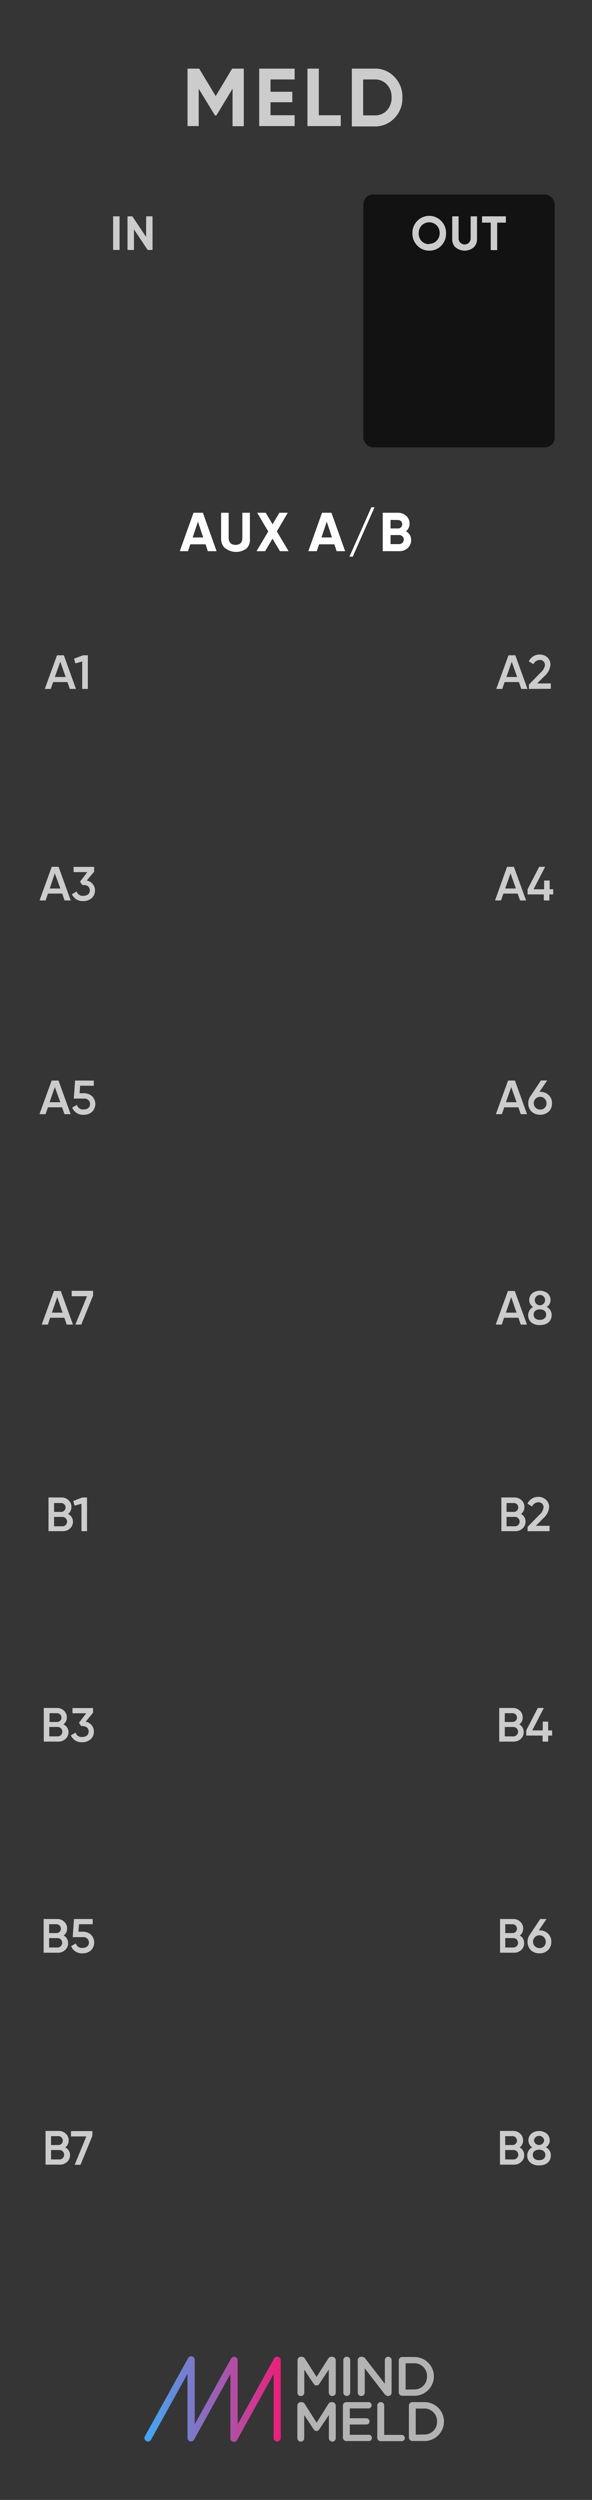 <?xml version="1.0" encoding="UTF-8" standalone="no"?>
<svg
   xmlns:dc="http://purl.org/dc/elements/1.1/"
   xmlns:cc="http://creativecommons.org/ns#"
   xmlns:rdf="http://www.w3.org/1999/02/22-rdf-syntax-ns#"
   xmlns:svg="http://www.w3.org/2000/svg"
   xmlns="http://www.w3.org/2000/svg"
   xmlns:xlink="http://www.w3.org/1999/xlink"
   xmlns:sodipodi="http://sodipodi.sourceforge.net/DTD/sodipodi-0.dtd"
   xmlns:inkscape="http://www.inkscape.org/namespaces/inkscape"
   height="128.5mm"
   width="30.48mm"
   viewBox="0 0 115.2 485.669"
   version="1.1"
   id="svg1354"
   sodipodi:docname="Aux-A_B-1-8Jr.svg"
   inkscape:version="0.92.2 (5c3e80d, 2017-08-06)">
  <rect x="0" y="0" width="115.2" height="485.669" fill="#333333" stroke="none"/>
  <sodipodi:namedview
     units="mm"
     inkscape:document-units="mm"
     inkscape:document-rotation="0"
     pagecolor="#ffffff"
     bordercolor="#666666"
     borderopacity="1"
     objecttolerance="10"
     gridtolerance="10"
     guidetolerance="10"
     inkscape:pageopacity="0"
     inkscape:pageshadow="2"
     inkscape:window-width="1920"
     inkscape:window-height="1017"
     id="namedview1356"
     showgrid="false"
     inkscape:zoom="1.0192176"
     inkscape:cx="-109.68518"
     inkscape:cy="242.83597"
     inkscape:window-x="-8"
     inkscape:window-y="-8"
     inkscape:window-maximized="1"
     inkscape:current-layer="svg1354" />
  <defs
     id="defs860">
    <style
       id="style833">.cls-1{fill:#353535;}.cls-2{fill:url(#linear-gradient);}.cls-3{fill:gray;}.cls-4{fill:#b3b3b3;}.cls-5{fill:#ccc;}.cls-6{fill:#121212;}.cls-7{fill:#fff;}.cls-8{fill:url(#linear-gradient-2);}.cls-9{fill:#828282;}.cls-10{fill:#1e1e1e;}.cls-11{fill:#878787;}.cls-12{fill:#646464;}.cls-13{fill:url(#linear-gradient-3);}.cls-14{fill:url(#linear-gradient-4);}.cls-15{fill:url(#linear-gradient-5);}.cls-16{fill:url(#linear-gradient-6);}.cls-17{fill:url(#linear-gradient-7);}.cls-18{fill:url(#linear-gradient-8);}.cls-19{fill:url(#linear-gradient-9);}.cls-20{fill:url(#linear-gradient-10);}.cls-21{fill:url(#linear-gradient-11);}.cls-22{fill:url(#linear-gradient-12);}.cls-23{fill:url(#linear-gradient-13);}.cls-24{fill:url(#linear-gradient-14);}.cls-25{fill:url(#linear-gradient-15);}.cls-26{fill:url(#linear-gradient-16);}.cls-27{fill:url(#linear-gradient-17);}</style>
    <linearGradient
       id="linear-gradient"
       x1="21.09"
       y1="349.56"
       x2="40.94"
       y2="349.56"
       gradientUnits="userSpaceOnUse"
       gradientTransform="scale(1.333)">
      <stop
         offset="0"
         stop-color="#3fa9f5"
         id="stop835" />
      <stop
         offset="1"
         stop-color="#ed1e79"
         id="stop837" />
    </linearGradient>
    <linearGradient
       id="linear-gradient-2"
       x1="57.12"
       y1="301.89"
       x2="57.12"
       y2="324.28"
       gradientUnits="userSpaceOnUse">
      <stop
         offset="0"
         stop-color="#c8c8c8"
         id="stop840" />
      <stop
         offset="1"
         stop-color="#969696"
         id="stop842" />
    </linearGradient>
    <linearGradient
       id="linear-gradient-3"
       x1="57.12"
       y1="271.13"
       x2="57.12"
       y2="293.53"
       xlink:href="#linear-gradient-2" />
    <linearGradient
       id="linear-gradient-4"
       x1="57.12"
       y1="240.38"
       x2="57.12"
       y2="262.77"
       xlink:href="#linear-gradient-2" />
    <linearGradient
       id="linear-gradient-5"
       x1="57.12"
       y1="209.62"
       x2="57.12"
       y2="232.02"
       xlink:href="#linear-gradient-2" />
    <linearGradient
       id="linear-gradient-6"
       x1="57.12"
       y1="178.87"
       x2="57.12"
       y2="201.26"
       xlink:href="#linear-gradient-2" />
    <linearGradient
       id="linear-gradient-7"
       x1="57.12"
       y1="148.11"
       x2="57.12"
       y2="170.5"
       xlink:href="#linear-gradient-2" />
    <linearGradient
       id="linear-gradient-8"
       x1="57.12"
       y1="117.35"
       x2="57.12"
       y2="139.75"
       xlink:href="#linear-gradient-2" />
    <linearGradient
       id="linear-gradient-9"
       x1="57.12"
       y1="86.6"
       x2="57.12"
       y2="108.99"
       xlink:href="#linear-gradient-2" />
    <linearGradient
       id="linear-gradient-10"
       x1="29.28"
       y1="301.89"
       x2="29.28"
       y2="324.28"
       xlink:href="#linear-gradient-2" />
    <linearGradient
       id="linear-gradient-11"
       x1="29.28"
       y1="271.13"
       x2="29.28"
       y2="293.53"
       xlink:href="#linear-gradient-2" />
    <linearGradient
       id="linear-gradient-12"
       x1="29.28"
       y1="240.38"
       x2="29.28"
       y2="262.77"
       xlink:href="#linear-gradient-2" />
    <linearGradient
       id="linear-gradient-13"
       x1="29.28"
       y1="209.62"
       x2="29.28"
       y2="232.02"
       xlink:href="#linear-gradient-2" />
    <linearGradient
       id="linear-gradient-14"
       x1="29.28"
       y1="178.87"
       x2="29.28"
       y2="201.26"
       xlink:href="#linear-gradient-2" />
    <linearGradient
       id="linear-gradient-15"
       x1="29.28"
       y1="148.11"
       x2="29.28"
       y2="170.5"
       xlink:href="#linear-gradient-2" />
    <linearGradient
       id="linear-gradient-16"
       x1="29.28"
       y1="117.35"
       x2="29.28"
       y2="139.75"
       xlink:href="#linear-gradient-2" />
    <linearGradient
       id="linear-gradient-17"
       x1="29.28"
       y1="86.6"
       x2="29.28"
       y2="108.99"
       xlink:href="#linear-gradient-2" />
  </defs>
  <g
     id="background"
     transform="scale(1.333)">
    <path
       style="fill:#353535"
       inkscape:connector-curvature="0"
       id="rect4155"
       class="cls-1"
       d="M 0,0 H 86.4 V 364.25 H 0 Z" />
  </g>
  <path
     inkscape:connector-curvature="0"
     class="cls-2"
     d="m 28.8,474.32 a 0.627,0.627 0 0 1 -0.333,-0.093 0.68,0.68 0 0 1 -0.267,-0.933 l 8.36,-15.093 a 0.693,0.693 0 0 1 1.333,0.333 v 12.44 l 7.08,-12.773 a 0.68,0.68 0 0 1 0.773,-0.333 0.693,0.693 0 0 1 0.507,0.667 v 12.44 l 7.08,-12.773 a 0.68,0.68 0 0 1 0.773,-0.333 0.68,0.68 0 0 1 0.52,0.667 v 15.093 a 0.693,0.693 0 0 1 -0.693,0.693 0.68,0.68 0 0 1 -0.68,-0.693 V 461.187 l -7.08,12.773 a 0.693,0.693 0 0 1 -1.333,-0.333 V 461.187 l -7.08,12.773 a 0.68,0.68 0 0 1 -0.773,0.333 0.693,0.693 0 0 1 -0.507,-0.667 V 461.187 l -7.08,12.773 a 0.68,0.68 0 0 1 -0.6,0.36 z"
     id="path865"
     style="fill:url(#linear-gradient);stroke-width:1.333" />
  <path
     style="fill:#808080;stroke-width:1.333"
     inkscape:connector-curvature="0"
     class="cls-3"
     d="m 57.907,458.533 a 0.667,0.667 0 0 1 0.667,-0.667 h 0.093 a 0.72,0.72 0 0 1 0.627,0.347 l 2.28,3.573 2.293,-3.587 a 0.68,0.68 0 0 1 0.613,-0.333 h 0.133 a 0.667,0.667 0 0 1 0.68,0.667 v 6.293 a 0.653,0.653 0 0 1 -0.68,0.653 0.667,0.667 0 0 1 -0.653,-0.653 v -4.52 l -1.84,2.773 a 0.627,0.627 0 0 1 -1.12,0 l -1.827,-2.747 v 4.507 a 0.64,0.64 0 0 1 -0.667,0.64 0.627,0.627 0 0 1 -0.64,-0.64 z"
     id="path867" />
  <path
     style="fill:#b3b3b3;stroke-width:1.333"
     inkscape:connector-curvature="0"
     class="cls-4"
     d="m 64.653,457.867 h -0.133 a 0.68,0.68 0 0 0 -0.613,0.333 l -2.293,3.587 -2.28,-3.573 a 0.72,0.72 0 0 0 -0.627,-0.347 h -0.133 a 0.667,0.667 0 0 0 -0.667,0.667 v 6.307 a 0.627,0.627 0 0 0 0.64,0.64 0.64,0.64 0 0 0 0.667,-0.64 v -4.507 l 1.827,2.747 a 0.627,0.627 0 0 0 1.12,0 l 1.84,-2.773 v 4.52 a 0.667,0.667 0 0 0 0.653,0.653 0.653,0.653 0 0 0 0.68,-0.653 v -6.293 a 0.667,0.667 0 0 0 -0.68,-0.667 z"
     id="path869" />
  <path
     style="fill:#808080;stroke-width:1.333"
     inkscape:connector-curvature="0"
     class="cls-3"
     d="m 66.813,458.507 a 0.667,0.667 0 0 1 1.333,0 v 6.32 a 0.667,0.667 0 0 1 -1.333,0 z"
     id="path871" />
  <path
     style="fill:#b3b3b3;stroke-width:1.333"
     inkscape:connector-curvature="0"
     class="cls-4"
     d="m 67.48,457.853 a 0.653,0.653 0 0 0 -0.667,0.653 v 6.32 a 0.667,0.667 0 0 0 1.333,0 v -6.32 a 0.653,0.653 0 0 0 -0.653,-0.653 z"
     id="path873" />
  <path
     style="fill:#808080;stroke-width:1.333"
     inkscape:connector-curvature="0"
     class="cls-3"
     d="m 69.613,458.533 a 0.667,0.667 0 0 1 0.667,-0.667 h 0.147 a 0.853,0.853 0 0 1 0.693,0.387 l 3.773,4.867 v -4.627 a 0.667,0.667 0 0 1 1.333,0 v 6.32 a 0.653,0.653 0 0 1 -0.653,0.667 v 0 a 0.88,0.88 0 0 1 -0.693,-0.4 l -3.88,-5.013 v 4.773 a 0.667,0.667 0 0 1 -1.333,0 z"
     id="path875" />
  <path
     style="fill:#b3b3b3;stroke-width:1.333"
     inkscape:connector-curvature="0"
     class="cls-4"
     d="m 75.533,457.853 a 0.653,0.653 0 0 0 -0.64,0.64 v 4.627 l -3.773,-4.867 a 0.853,0.853 0 0 0 -0.693,-0.387 h -0.147 a 0.667,0.667 0 0 0 -0.667,0.667 v 6.307 a 0.667,0.667 0 0 0 1.333,0 v -4.773 l 3.88,5.013 a 0.88,0.88 0 0 0 0.693,0.4 v 0 a 0.653,0.653 0 0 0 0.653,-0.667 v -6.32 a 0.653,0.653 0 0 0 -0.667,-0.64 z"
     id="path877" />
  <path
     style="fill:#808080;stroke-width:1.333"
     inkscape:connector-curvature="0"
     class="cls-3"
     d="m 77.6,458.573 a 0.667,0.667 0 0 1 0.68,-0.667 h 2.147 a 3.76,3.76 0 0 1 4,3.733 v 0 a 3.773,3.773 0 0 1 -4,3.76 h -2.147 a 0.653,0.653 0 0 1 -0.68,-0.667 z m 2.827,5.653 a 2.453,2.453 0 0 0 2.667,-2.533 v 0 a 2.467,2.467 0 0 0 -2.667,-2.56 h -1.493 v 5.12 z"
     id="path879" />
  <path
     style="fill:#b3b3b3;stroke-width:1.333"
     inkscape:connector-curvature="0"
     class="cls-4"
     d="m 80.427,457.907 h -2.147 a 0.667,0.667 0 0 0 -0.68,0.667 v 6.187 a 0.653,0.653 0 0 0 0.68,0.667 h 2.147 a 3.773,3.773 0 0 0 4,-3.76 v 0 a 3.76,3.76 0 0 0 -4,-3.733 z m -1.493,6.32 v -5.12 h 1.493 a 2.467,2.467 0 0 1 2.667,2.56 v 0 a 2.453,2.453 0 0 1 -2.667,2.533 z"
     id="path881" />
  <path
     style="fill:#808080;stroke-width:1.333"
     inkscape:connector-curvature="0"
     class="cls-3"
     d="m 57.907,467.347 a 0.667,0.667 0 0 1 0.667,-0.667 h 0.093 a 0.72,0.72 0 0 1 0.627,0.347 l 2.32,3.64 2.293,-3.573 a 0.693,0.693 0 0 1 0.613,-0.347 h 0.133 a 0.667,0.667 0 0 1 0.68,0.667 v 6.293 a 0.667,0.667 0 0 1 -0.68,0.667 0.68,0.68 0 0 1 -0.653,-0.667 v -4.507 l -1.84,2.76 a 0.627,0.627 0 0 1 -1.12,0 l -1.827,-2.747 v 4.507 a 0.653,0.653 0 0 1 -0.667,0.653 0.64,0.64 0 0 1 -0.64,-0.653 z"
     id="path883" />
  <path
     style="fill:#b3b3b3;stroke-width:1.333"
     inkscape:connector-curvature="0"
     class="cls-4"
     d="m 64.653,466.667 h -0.133 a 0.693,0.693 0 0 0 -0.613,0.347 l -2.293,3.653 -2.28,-3.573 a 0.72,0.72 0 0 0 -0.667,-0.427 h -0.133 a 0.667,0.667 0 0 0 -0.667,0.667 v 6.307 a 0.64,0.64 0 0 0 0.64,0.653 0.653,0.653 0 0 0 0.667,-0.653 v -4.507 l 1.827,2.747 a 0.627,0.627 0 0 0 1.12,0 l 1.88,-2.747 v 4.507 a 0.68,0.68 0 0 0 0.653,0.667 0.667,0.667 0 0 0 0.68,-0.667 v -6.293 a 0.667,0.667 0 0 0 -0.68,-0.667 z"
     id="path885" />
  <path
     style="fill:#808080;stroke-width:1.333"
     inkscape:connector-curvature="0"
     class="cls-3"
     d="m 66.733,473.587 v -6.2 a 0.667,0.667 0 0 1 0.667,-0.667 h 4.4 a 0.6,0.6 0 0 1 0,1.187 h -3.733 v 1.947 h 3.24 a 0.613,0.613 0 0 1 0.6,0.613 0.587,0.587 0 0 1 -0.6,0.573 h -3.24 v 2.027 h 3.787 a 0.6,0.6 0 0 1 0,1.187 h -4.453 a 0.667,0.667 0 0 1 -0.667,-0.667 z"
     id="path887" />
  <path
     style="fill:#b3b3b3;stroke-width:1.333"
     inkscape:connector-curvature="0"
     class="cls-4"
     d="m 71.8,466.667 h -4.4 a 0.667,0.667 0 0 0 -0.667,0.667 v 6.2 a 0.667,0.667 0 0 0 0.667,0.667 h 4.453 a 0.6,0.6 0 0 0 0,-1.187 h -3.787 v -2.027 h 3.24 a 0.587,0.587 0 0 0 0.6,-0.573 0.613,0.613 0 0 0 -0.6,-0.613 h -3.24 v -1.947 h 3.733 a 0.6,0.6 0 0 0 0,-1.187 z"
     id="path889" />
  <path
     style="fill:#808080;stroke-width:1.333"
     inkscape:connector-curvature="0"
     class="cls-3"
     d="m 73.427,467.32 a 0.667,0.667 0 0 1 1.333,0 v 5.72 h 3.413 a 0.6,0.6 0 0 1 0.6,0.6 0.613,0.613 0 0 1 -0.6,0.613 h -4.08 a 0.667,0.667 0 0 1 -0.667,-0.667 z"
     id="path891" />
  <path
     style="fill:#b3b3b3;stroke-width:1.333"
     inkscape:connector-curvature="0"
     class="cls-4"
     d="m 74.093,466.667 a 0.653,0.653 0 0 0 -0.667,0.653 v 6.267 a 0.667,0.667 0 0 0 0.667,0.667 h 4.08 a 0.613,0.613 0 0 0 0.6,-0.613 0.6,0.6 0 0 0 -0.6,-0.6 h -3.413 v -5.72 a 0.653,0.653 0 0 0 -0.667,-0.653 z"
     id="path893" />
  <path
     style="fill:#808080;stroke-width:1.333"
     inkscape:connector-curvature="0"
     class="cls-3"
     d="m 79.573,467.387 a 0.667,0.667 0 0 1 0.667,-0.667 h 2.147 a 3.76,3.76 0 0 1 4,3.747 v 0 a 3.787,3.787 0 0 1 -4,3.773 h -2.147 a 0.667,0.667 0 0 1 -0.667,-0.667 z m 2.813,5.653 a 2.467,2.467 0 0 0 2.667,-2.533 v 0 a 2.48,2.48 0 0 0 -2.667,-2.56 h -1.493 v 5.12 z"
     id="path895" />
  <path
     style="fill:#b3b3b3;stroke-width:1.333"
     inkscape:connector-curvature="0"
     class="cls-4"
     d="m 82.387,466.667 h -2.147 a 0.667,0.667 0 0 0 -0.667,0.667 v 6.2 a 0.667,0.667 0 0 0 0.667,0.667 h 2.147 a 3.787,3.787 0 0 0 4,-3.773 v 0 a 3.76,3.76 0 0 0 -4,-3.747 z m -1.493,6.32 v -5.12 h 1.493 a 2.48,2.48 0 0 1 2.667,2.56 v 0 a 2.467,2.467 0 0 1 -2.667,2.533 z"
     id="path897" />
  <path
     style="fill:#cccccc;stroke-width:1.333"
     inkscape:connector-curvature="0"
     class="cls-5"
     d="M 47.44,13.333 V 24.52 H 45.253 V 17.24 l -3.147,5.187 h -0.267 l -3.173,-5.173 v 7.24 h -2.173 v -11.16 h 2.267 l 3.213,5.333 3.2,-5.333 z"
     id="path899" />
  <path
     style="fill:#cccccc;stroke-width:1.333"
     inkscape:connector-curvature="0"
     class="cls-5"
     d="m 52.64,22.387 h 4.693 v 2.107 h -6.893 v -11.16 h 6.893 V 15.44 h -4.693 v 2.387 h 4.24 v 2.04 h -4.24 z"
     id="path901" />
  <path
     style="fill:#cccccc;stroke-width:1.333"
     inkscape:connector-curvature="0"
     class="cls-5"
     d="m 62.04,22.387 h 4.267 v 2.107 h -6.48 v -11.16 h 2.213 z"
     id="path903" />
  <path
     style="fill:#cccccc;stroke-width:1.333"
     inkscape:connector-curvature="0"
     class="cls-5"
     d="m 72.92,13.333 a 5.08,5.08 0 0 1 3.84,1.613 5.467,5.467 0 0 1 1.547,4 5.48,5.48 0 0 1 -1.547,4 5.12,5.12 0 0 1 -3.84,1.613 H 68.467 V 13.333 Z m 0,9.08 a 3.08,3.08 0 0 0 2.36,-0.96 3.547,3.547 0 0 0 0.92,-2.533 3.453,3.453 0 0 0 -0.92,-2.507 3.053,3.053 0 0 0 -2.36,-0.973 h -2.253 v 6.973 z"
     id="path905" />
  <g
     transform="scale(1.333)"
     data-name="EQ bgs copy"
     id="EQ_bgs_copy">
    <rect
       id="rect908"
       rx="1.42"
       height="36.85"
       width="27.92"
       y="28.35"
       x="53.05"
       class="cls-6" />
  </g>
  <path
     style="fill:#cccccc;stroke-width:1.333"
     inkscape:connector-curvature="0"
     class="cls-5"
     d="m 22.013,42.027 h 1.253 v 6.533 h -1.253 z"
     id="path911" />
  <path
     style="fill:#cccccc;stroke-width:1.333"
     inkscape:connector-curvature="0"
     class="cls-5"
     d="m 28.44,42.027 h 1.24 v 6.533 h -0.947 l -2.667,-4 v 4 h -1.253 v -6.533 h 0.947 l 2.667,4 z"
     id="path913" />
  <path
     style="fill:#cccccc;stroke-width:1.333"
     inkscape:connector-curvature="0"
     class="cls-5"
     d="m 83.52,48.693 a 3.133,3.133 0 0 1 -2.32,-0.987 3.333,3.333 0 0 1 -0.947,-2.373 3.293,3.293 0 0 1 0.947,-2.413 3.24,3.24 0 0 1 4.653,0 3.293,3.293 0 0 1 0.947,2.413 3.333,3.333 0 0 1 -0.947,2.413 3.16,3.16 0 0 1 -2.333,0.947 z m 0,-1.333 a 1.907,1.907 0 0 0 1.453,-0.6 2.107,2.107 0 0 0 0.587,-1.427 2.147,2.147 0 0 0 -0.587,-1.547 2.067,2.067 0 0 0 -2.907,0 2.147,2.147 0 0 0 -0.587,1.547 2.107,2.107 0 0 0 0.587,1.533 1.907,1.907 0 0 0 1.453,0.56 z"
     id="path915" />
  <path
     style="fill:#cccccc;stroke-width:1.333"
     inkscape:connector-curvature="0"
     class="cls-5"
     d="m 88.653,48.08 a 2.147,2.147 0 0 1 -0.653,-1.653 v -4.4 h 1.24 v 4.293 a 1.173,1.173 0 0 0 2.347,0 v -4.293 h 1.24 v 4.4 a 2.147,2.147 0 0 1 -0.68,1.653 2.76,2.76 0 0 1 -3.467,0 z"
     id="path917" />
  <path
     style="fill:#cccccc;stroke-width:1.333"
     inkscape:connector-curvature="0"
     class="cls-5"
     d="m 98.44,42.027 v 1.227 h -1.693 v 5.333 h -1.253 v -5.333 h -1.693 v -1.227 z"
     id="path919" />
  <path
     style="fill:#ffffff;stroke-width:1.333"
     inkscape:connector-curvature="0"
     class="cls-7"
     d="m 40.44,107.08 -0.44,-1.333 H 37.027 L 36.573,107.08 h -1.587 l 2.667,-7.467 h 1.827 L 42.147,107.08 Z m -2.947,-2.667 h 2.04 l -1.013,-3.08 z"
     id="path922" />
  <path
     style="fill:#ffffff;stroke-width:1.333"
     inkscape:connector-curvature="0"
     class="cls-7"
     d="m 43.827,106.533 a 2.413,2.413 0 0 1 -0.8,-1.893 v -5.027 h 1.467 V 104.52 c 0,0.787 0.44,1.333 1.333,1.333 0.893,0 1.333,-0.48 1.333,-1.333 v -4.907 h 1.467 V 104.64 a 2.413,2.413 0 0 1 -0.627,1.893 3.387,3.387 0 0 1 -4.107,0 z"
     id="path924" />
  <path
     style="fill:#ffffff;stroke-width:1.333"
     inkscape:connector-curvature="0"
     class="cls-7"
     d="m 56.16,107.08 h -1.68 l -1.453,-2.427 -1.44,2.427 h -1.667 l 2.28,-3.827 -2.16,-3.64 h 1.667 l 1.333,2.24 1.333,-2.24 h 1.627 L 53.867,103.24 Z"
     id="path926" />
  <path
     style="fill:#ffffff;stroke-width:1.333"
     inkscape:connector-curvature="0"
     class="cls-7"
     d="m 65.507,107.08 -0.44,-1.333 H 62.093 L 61.64,107.08 h -1.64 l 2.667,-7.467 h 1.827 L 67.16,107.08 Z m -2.947,-2.667 h 2.04 l -1.013,-3.08 z"
     id="path928" />
  <path
     style="fill:#ffffff;stroke-width:1.333"
     inkscape:connector-curvature="0"
     class="cls-7"
     d="m 68.64,108.147 h -0.64 l 4.267,-9.6 h 0.613 z"
     id="path930" />
  <path
     style="fill:#ffffff;stroke-width:1.333"
     inkscape:connector-curvature="0"
     class="cls-7"
     d="m 80,104.92 a 2.053,2.053 0 0 1 -0.667,1.56 2.4,2.4 0 0 1 -1.653,0.6 h -3.2 v -7.467 h 2.947 a 2.36,2.36 0 0 1 1.613,0.6 1.933,1.933 0 0 1 0.653,1.507 1.827,1.827 0 0 1 -0.693,1.493 1.867,1.867 0 0 1 1,1.707 z m -4,-3.92 v 1.667 h 1.467 a 0.8,0.8 0 0 0 0.8,-0.827 0.787,0.787 0 0 0 -0.8,-0.813 z m 1.693,4.707 a 0.88,0.88 0 0 0 0,-1.76 h -1.693 v 1.76 z"
     id="path932" />
  <path
     style="fill:#cccccc;stroke-width:1.333"
     inkscape:connector-curvature="0"
     class="cls-5"
     d="M 13.587,133.84 13.12,132.507 H 10.347 L 9.88,133.84 h -1.16 l 2.373,-6.533 h 1.333 l 2.36,6.533 z m -2.92,-2.32 h 2.107 l -1.04,-2.96 z"
     id="path935" />
  <path
     style="fill:#cccccc;stroke-width:1.333"
     inkscape:connector-curvature="0"
     class="cls-5"
     d="m 16.16,127.307 h 0.933 V 133.84 H 16 v -5.333 l -1.333,0.373 -0.253,-0.92 z"
     id="path937" />
  <path
     style="fill:#cccccc;stroke-width:1.333"
     inkscape:connector-curvature="0"
     class="cls-5"
     d="m 101.44,133.84 -0.467,-1.333 H 98.2 L 97.733,133.84 h -1.16 l 2.373,-6.533 H 100.28 l 2.36,6.533 z m -2.893,-2.32 h 2.08 l -1.04,-2.96 z"
     id="path939" />
  <path
     style="fill:#cccccc;stroke-width:1.333"
     inkscape:connector-curvature="0"
     class="cls-5"
     d="M 102.92,133.84 V 133 l 2.28,-2.333 a 2.293,2.293 0 0 0 0.84,-1.44 0.947,0.947 0 0 0 -1.013,-1.013 1.333,1.333 0 0 0 -1.213,0.813 l -0.907,-0.533 a 2.253,2.253 0 0 1 2.107,-1.333 2.173,2.173 0 0 1 1.48,0.533 1.88,1.88 0 0 1 0.613,1.48 A 3.227,3.227 0 0 1 106,131.307 l -1.48,1.467 h 2.667 v 1.04 z"
     id="path941" />
  <path
     style="fill:#cccccc;stroke-width:1.333"
     inkscape:connector-curvature="0"
     class="cls-5"
     d="M 12.56,174.933 12.107,173.6 H 9.333 l -0.453,1.333 H 7.693 L 10.067,168.4 H 11.4 l 2.36,6.533 z m -2.88,-2.32 h 2.067 l -1.08,-2.947 z"
     id="path943" />
  <path
     style="fill:#cccccc;stroke-width:1.333"
     inkscape:connector-curvature="0"
     class="cls-5"
     d="m 16.88,171.067 a 1.92,1.92 0 0 1 1.6,1.893 1.947,1.947 0 0 1 -0.667,1.547 2.4,2.4 0 0 1 -1.627,0.547 A 2.227,2.227 0 0 1 14,173.72 l 0.92,-0.533 a 1.2,1.2 0 0 0 1.333,0.84 c 0.76,0 1.227,-0.413 1.227,-1.053 0,-0.64 -0.467,-1.04 -1.227,-1.04 H 16 L 15.573,171.28 16.987,169.427 H 14.32 v -1.013 h 4 v 0.92 z"
     id="path945" />
  <path
     style="fill:#cccccc;stroke-width:1.333"
     inkscape:connector-curvature="0"
     class="cls-5"
     d="M 101.2,174.933 100.733,173.6 h -2.773 l -0.467,1.333 h -1.16 L 98.667,168.4 h 1.333 l 2.373,6.533 z m -2.893,-2.32 h 2.08 l -1.04,-2.947 z"
     id="path947" />
  <path
     style="fill:#cccccc;stroke-width:1.333"
     inkscape:connector-curvature="0"
     class="cls-5"
     d="m 107.653,172.76 v 1 h -0.747 v 1.173 h -1.08 V 173.76 h -3.16 v -1 L 104.92,168.4 h 1.16 l -2.253,4.36 H 105.88 v -1.693 h 1.08 V 172.76 Z"
     id="path949" />
  <path
     style="fill:#cccccc;stroke-width:1.333"
     inkscape:connector-curvature="0"
     class="cls-5"
     d="M 12.547,216.453 12.08,215.12 H 9.333 l -0.467,1.333 H 7.68 l 2.373,-6.533 h 1.333 l 2.36,6.533 z m -2.893,-2.32 h 2.08 l -1.067,-2.947 z"
     id="path951" />
  <path
     style="fill:#cccccc;stroke-width:1.333"
     inkscape:connector-curvature="0"
     class="cls-5"
     d="m 16.307,212.387 a 2.36,2.36 0 0 1 1.587,0.56 2.12,2.12 0 0 1 0,3.067 2.413,2.413 0 0 1 -1.627,0.56 2.227,2.227 0 0 1 -2.213,-1.4 l 0.92,-0.533 a 1.2,1.2 0 0 0 1.333,0.893 c 0.747,0 1.213,-0.413 1.213,-1.053 a 1.053,1.053 0 0 0 -1.187,-1.053 H 14.36 l 0.253,-3.507 h 3.64 v 1.013 H 15.587 L 15.48,212.387 Z"
     id="path953" />
  <path
     style="fill:#cccccc;stroke-width:1.333"
     inkscape:connector-curvature="0"
     class="cls-5"
     d="M 101.333,216.453 100.88,215.12 h -2.76 l -0.453,1.333 h -1.173 l 2.373,-6.533 H 100.2 l 2.36,6.533 z m -2.88,-2.32 H 100.52 l -1.04,-2.947 z"
     id="path955" />
  <path
     style="fill:#cccccc;stroke-width:1.333"
     inkscape:connector-curvature="0"
     class="cls-5"
     d="m 105.107,212.12 a 2.253,2.253 0 0 1 1.667,0.627 2.093,2.093 0 0 1 0.64,1.6 2.133,2.133 0 0 1 -0.64,1.613 2.573,2.573 0 0 1 -3.333,0 2.133,2.133 0 0 1 -0.64,-1.613 2.253,2.253 0 0 1 0.387,-1.333 l 2.067,-3.107 H 106.48 l -1.493,2.2 z m 1.24,2.227 a 1.24,1.24 0 1 0 -1.24,1.213 1.173,1.173 0 0 0 1.24,-1.213 z"
     id="path957" />
  <path
     style="fill:#cccccc;stroke-width:1.333"
     inkscape:connector-curvature="0"
     class="cls-5"
     d="M 12.987,257.333 12.52,256 H 9.747 l -0.413,1.333 H 8.12 l 2.373,-6.533 h 1.333 L 14.2,257.333 Z m -2.893,-2.32 h 2.08 l -1.04,-3.013 z"
     id="path959" />
  <path
     style="fill:#cccccc;stroke-width:1.333"
     inkscape:connector-curvature="0"
     class="cls-5"
     d="m 13.947,250.773 h 4.16 v 0.933 l -2.293,5.627 h -1.147 l 2.267,-5.507 h -2.987 z"
     id="path961" />
  <path
     style="fill:#cccccc;stroke-width:1.333"
     inkscape:connector-curvature="0"
     class="cls-5"
     d="M 101.333,257.333 100.88,256 h -2.787 l -0.453,1.333 h -1.173 l 2.373,-6.533 h 1.333 l 2.373,6.533 z m -2.893,-2.32 H 100.52 l -1.04,-3.013 z"
     id="path963" />
  <path
     style="fill:#cccccc;stroke-width:1.333"
     inkscape:connector-curvature="0"
     class="cls-5"
     d="m 107.347,255.493 c 0,1.2 -0.907,1.933 -2.28,1.933 a 2.573,2.573 0 0 1 -1.68,-0.507 1.867,1.867 0 0 1 0.347,-3.013 1.533,1.533 0 0 1 -0.747,-1.333 1.68,1.68 0 0 1 0.6,-1.333 2.453,2.453 0 0 1 2.947,0 1.68,1.68 0 0 1 0.6,1.333 1.56,1.56 0 0 1 -0.747,1.333 1.707,1.707 0 0 1 0.96,1.587 z m -1.067,-0.093 c 0,-0.653 -0.493,-1.027 -1.213,-1.027 -0.72,0 -1.227,0.373 -1.227,1.027 0,0.653 0.48,1.013 1.227,1.013 0.747,0 1.213,-0.413 1.213,-1.013 z m -2.213,-2.827 a 1,1 0 0 0 2,0 1,1 0 0 0 -2,0 z"
     id="path965" />
  <path
     style="fill:#cccccc;stroke-width:1.333"
     inkscape:connector-curvature="0"
     class="cls-5"
     d="m 14.2,295.6 a 1.76,1.76 0 0 1 -0.573,1.333 1.973,1.973 0 0 1 -1.333,0.533 H 9.44 v -6.547 H 12 a 1.88,1.88 0 0 1 1.333,0.533 1.653,1.653 0 0 1 0.56,1.333 1.573,1.573 0 0 1 -0.653,1.333 1.68,1.68 0 0 1 0.96,1.48 z m -3.68,-3.6 v 1.72 H 12 a 0.867,0.867 0 0 0 0,-1.72 z m 1.72,4.52 a 0.92,0.92 0 0 0 0,-1.827 h -1.72 v 1.827 z"
     id="path967" />
  <path
     style="fill:#cccccc;stroke-width:1.333"
     inkscape:connector-curvature="0"
     class="cls-5"
     d="m 16,290.92 h 0.933 v 6.547 h -1.08 v -5.333 L 14.52,292.507 14.253,291.6 Z"
     id="path969" />
  <path
     style="fill:#cccccc;stroke-width:1.333"
     inkscape:connector-curvature="0"
     class="cls-5"
     d="m 102.267,295.6 a 1.76,1.76 0 0 1 -0.573,1.333 2,2 0 0 1 -1.333,0.533 h -2.8 v -6.547 h 2.587 a 1.92,1.92 0 0 1 1.333,0.533 1.653,1.653 0 0 1 0.56,1.333 1.56,1.56 0 0 1 -0.667,1.333 1.667,1.667 0 0 1 0.893,1.48 z m -3.693,-3.6 v 1.72 h 1.52 a 0.867,0.867 0 0 0 0,-1.72 z m 1.733,4.52 a 0.92,0.92 0 0 0 0,-1.827 h -1.733 v 1.827 z"
     id="path971" />
  <path
     style="fill:#cccccc;stroke-width:1.333"
     inkscape:connector-curvature="0"
     class="cls-5"
     d="m 102.667,297.467 v -0.84 l 2.28,-2.333 a 2.293,2.293 0 0 0 0.827,-1.44 0.947,0.947 0 0 0 -1.013,-1 1.333,1.333 0 0 0 -1.213,0.813 L 102.64,292.133 a 2.28,2.28 0 0 1 2.12,-1.333 2.12,2.12 0 0 1 1.467,0.547 1.867,1.867 0 0 1 0.627,1.48 3.2,3.2 0 0 1 -1.12,2.12 l -1.467,1.48 h 2.667 v 1.04 z"
     id="path973" />
  <path
     style="fill:#cccccc;stroke-width:1.333"
     inkscape:connector-curvature="0"
     class="cls-5"
     d="M 13.333,336.48 A 1.72,1.72 0 0 1 12.76,337.813 1.947,1.947 0 0 1 11.427,338.347 H 8.52 v -6.533 h 2.587 a 1.907,1.907 0 0 1 1.333,0.52 1.68,1.68 0 0 1 0.56,1.333 1.587,1.587 0 0 1 -0.667,1.333 1.653,1.653 0 0 1 1,1.48 z m -3.693,-3.653 v 1.707 h 1.467 a 0.853,0.853 0 0 0 0,-1.707 z M 11.32,337.333 a 0.92,0.92 0 0 0 0,-1.827 H 9.587 v 1.827 z"
     id="path975" />
  <path
     style="fill:#cccccc;stroke-width:1.333"
     inkscape:connector-curvature="0"
     class="cls-5"
     d="m 16.68,334.48 a 1.92,1.92 0 0 1 1.587,1.893 1.893,1.893 0 0 1 -0.653,1.533 2.44,2.44 0 0 1 -1.627,0.56 2.24,2.24 0 0 1 -2.2,-1.333 l 0.92,-0.533 a 1.2,1.2 0 0 0 1.333,0.84 c 0.747,0 1.213,-0.413 1.213,-1.053 0,-0.64 -0.467,-1.053 -1.213,-1.053 H 15.8 l -0.44,-0.64 1.413,-1.853 h -2.667 v -1.013 h 4 v 0.907 z"
     id="path977" />
  <path
     style="fill:#cccccc;stroke-width:1.333"
     inkscape:connector-curvature="0"
     class="cls-5"
     d="m 101.907,336.48 a 1.747,1.747 0 0 1 -0.56,1.333 1.96,1.96 0 0 1 -1.4,0.533 h -2.8 v -6.533 h 2.667 a 1.867,1.867 0 0 1 1.333,0.52 1.68,1.68 0 0 1 0.56,1.333 1.573,1.573 0 0 1 -0.653,1.333 1.667,1.667 0 0 1 0.853,1.48 z m -3.68,-3.653 v 1.707 h 1.52 a 0.853,0.853 0 0 0 0,-1.707 z m 1.773,4.507 a 0.92,0.92 0 0 0 0,-1.827 h -1.773 v 1.827 z"
     id="path979" />
  <path
     style="fill:#cccccc;stroke-width:1.333"
     inkscape:connector-curvature="0"
     class="cls-5"
     d="m 107.44,336.173 v 1 h -0.773 v 1.173 h -1.08 v -1.173 H 102.4 v -1 l 2.253,-4.36 h 1.173 l -2.253,4.36 h 2.04 v -1.707 h 1.053 v 1.707 z"
     id="path981" />
  <path
     style="fill:#cccccc;stroke-width:1.333"
     inkscape:connector-curvature="0"
     class="cls-5"
     d="M 13.253,377.493 A 1.733,1.733 0 0 1 12.68,378.827 1.973,1.973 0 0 1 11.347,379.36 H 8.493 v -6.547 H 11.16 a 1.88,1.88 0 0 1 1.333,0.533 1.68,1.68 0 0 1 0.56,1.333 1.56,1.56 0 0 1 -0.667,1.333 1.667,1.667 0 0 1 0.867,1.48 z m -3.693,-3.667 v 1.72 h 1.533 a 0.867,0.867 0 0 0 0,-1.72 z m 1.733,4.52 a 0.92,0.92 0 0 0 0,-1.827 H 9.56 v 1.827 z"
     id="path983" />
  <path
     style="fill:#cccccc;stroke-width:1.333"
     inkscape:connector-curvature="0"
     class="cls-5"
     d="m 16.107,375.28 a 2.32,2.32 0 0 1 1.573,0.56 2.147,2.147 0 0 1 0,3.08 2.373,2.373 0 0 1 -1.613,0.56 2.227,2.227 0 0 1 -2.227,-1.4 l 0.92,-0.533 a 1.213,1.213 0 0 0 1.333,0.88 c 0.733,0 1.213,-0.4 1.213,-1.053 a 1.053,1.053 0 0 0 -1.2,-1.04 h -1.96 l 0.253,-3.52 h 3.64 v 1.013 h -2.667 l -0.107,1.453 z"
     id="path985" />
  <path
     style="fill:#cccccc;stroke-width:1.333"
     inkscape:connector-curvature="0"
     class="cls-5"
     d="m 102,377.493 a 1.773,1.773 0 0 1 -0.56,1.333 2.013,2.013 0 0 1 -1.333,0.533 h -2.8 v -6.547 h 2.6 a 1.88,1.88 0 0 1 1.333,0.533 1.68,1.68 0 0 1 0.56,1.333 1.547,1.547 0 0 1 -0.653,1.333 1.68,1.68 0 0 1 0.853,1.48 z m -3.68,-3.667 v 1.72 h 1.52 a 0.867,0.867 0 0 0 0,-1.72 z m 1.68,4.52 a 0.92,0.92 0 0 0 0,-1.827 h -1.68 v 1.827 z"
     id="path987" />
  <path
     style="fill:#cccccc;stroke-width:1.333"
     inkscape:connector-curvature="0"
     class="cls-5"
     d="m 104.973,375.013 a 2.227,2.227 0 0 1 1.653,0.627 2.093,2.093 0 0 1 0.653,1.6 2.147,2.147 0 0 1 -0.653,1.627 2.32,2.32 0 0 1 -1.653,0.613 2.413,2.413 0 0 1 -1.68,-0.613 2.36,2.36 0 0 1 -0.24,-2.933 l 2.067,-3.12 h 1.227 l -1.493,2.2 z m 1.227,2.227 a 1.24,1.24 0 1 0 -1.227,1.213 1.16,1.16 0 0 0 1.227,-1.213 z"
     id="path989" />
  <path
     style="fill:#cccccc;stroke-width:1.333"
     inkscape:connector-curvature="0"
     class="cls-5"
     d="M 13.627,418.667 A 1.733,1.733 0 0 1 13.053,420 1.973,1.973 0 0 1 11.72,420.533 H 8.867 v -6.547 h 2.6 a 1.88,1.88 0 0 1 1.333,0.533 1.68,1.68 0 0 1 0.56,1.333 1.6,1.6 0 0 1 -0.667,1.333 1.64,1.64 0 0 1 0.933,1.48 z m -3.693,-3.667 v 1.72 h 1.533 a 0.867,0.867 0 0 0 0,-1.72 z m 1.733,4.52 a 0.92,0.92 0 0 0 0,-1.827 H 9.933 v 1.827 z"
     id="path991" />
  <path
     style="fill:#cccccc;stroke-width:1.333"
     inkscape:connector-curvature="0"
     class="cls-5"
     d="m 13.813,414.013 h 4.16 v 0.933 l -2.307,5.613 H 14.533 L 16.8,415.053 h -2.987 z"
     id="path993" />
  <path
     style="fill:#cccccc;stroke-width:1.333"
     inkscape:connector-curvature="0"
     class="cls-5"
     d="m 102,418.667 a 1.733,1.733 0 0 1 -0.573,1.333 1.973,1.973 0 0 1 -1.333,0.533 h -2.8 v -6.547 h 2.6 a 1.907,1.907 0 0 1 1.333,0.533 1.68,1.68 0 0 1 0.56,1.333 1.6,1.6 0 0 1 -0.667,1.333 1.64,1.64 0 0 1 0.88,1.48 z m -3.693,-3.667 v 1.72 h 1.533 a 0.867,0.867 0 0 0 0,-1.72 z m 1.733,4.52 a 0.92,0.92 0 0 0 0,-1.827 h -1.733 v 1.827 z"
     id="path995" />
  <path
     style="fill:#cccccc;stroke-width:1.333"
     inkscape:connector-curvature="0"
     class="cls-5"
     d="m 107.187,418.747 c 0,1.2 -0.907,1.933 -2.28,1.933 a 2.587,2.587 0 0 1 -1.68,-0.52 1.747,1.747 0 0 1 -0.627,-1.413 1.787,1.787 0 0 1 0.96,-1.587 1.573,1.573 0 0 1 -0.733,-1.333 1.693,1.693 0 0 1 0.6,-1.333 2.28,2.28 0 0 1 1.48,-0.493 2.32,2.32 0 0 1 1.467,0.493 1.693,1.693 0 0 1 0.6,1.333 1.573,1.573 0 0 1 -0.747,1.333 1.693,1.693 0 0 1 0.96,1.587 z M 106.12,418.64 c 0,-0.64 -0.507,-1.013 -1.213,-1.013 -0.707,0 -1.227,0.373 -1.227,1.013 0,0.64 0.48,1.027 1.227,1.027 0.747,0 1.213,-0.387 1.213,-1 z m -2.213,-2.813 a 1,1 0 0 0 1.987,0 1,1 0 0 0 -1.987,0 z"
     id="path997" />
</svg>
